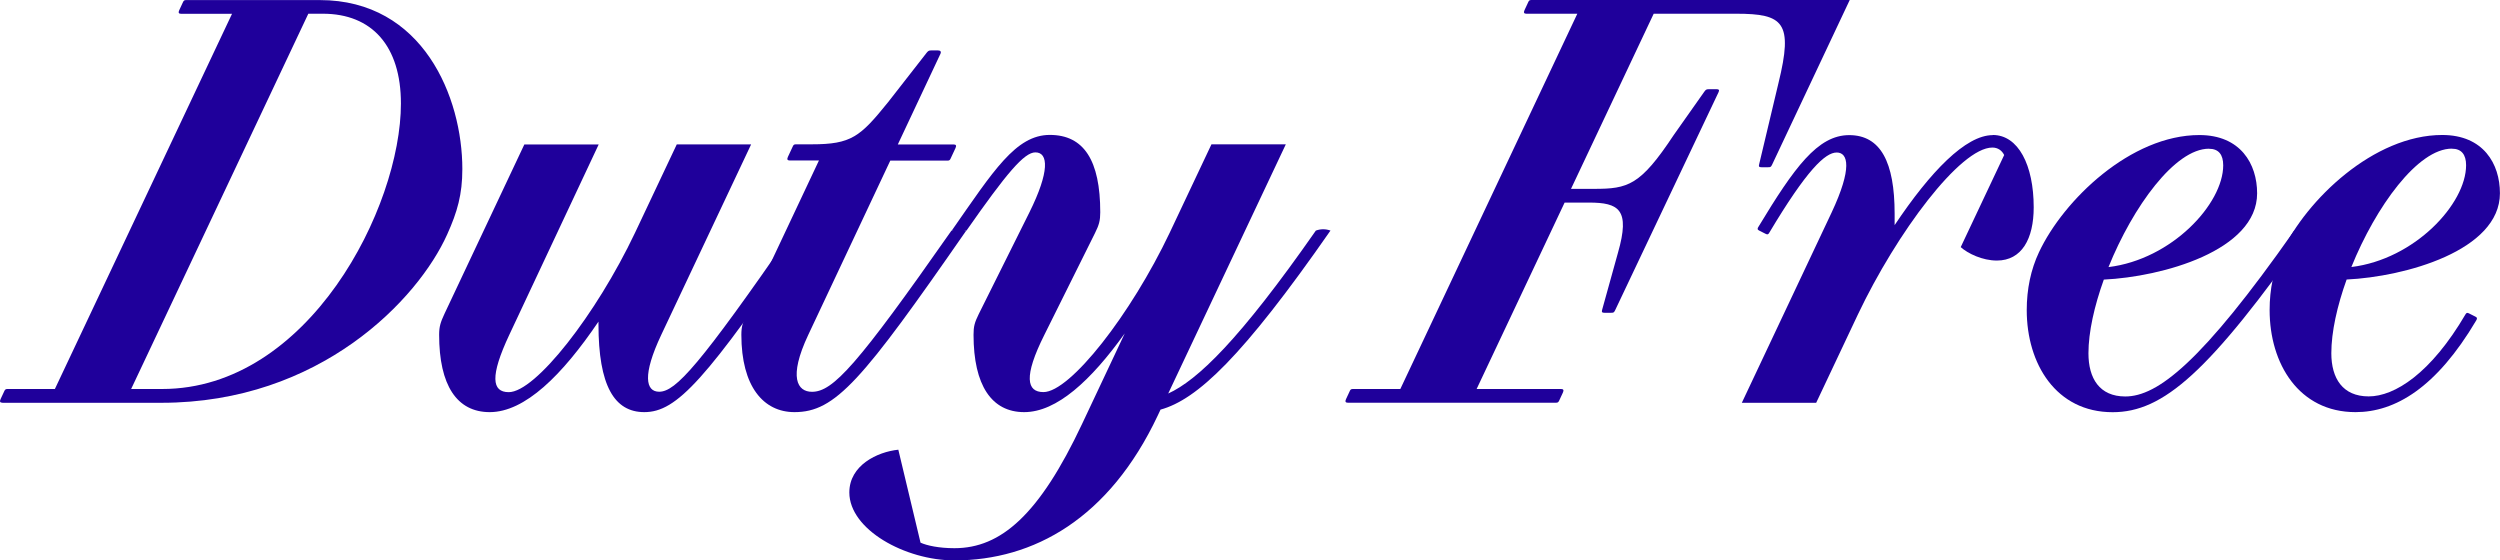 <?xml version="1.0" encoding="UTF-8"?><svg id="Layer_1" xmlns="http://www.w3.org/2000/svg" xmlns:xlink="http://www.w3.org/1999/xlink" viewBox="0 0 348.01 78.01"><defs><style>.cls-1{fill:none;}.cls-2{clip-path:url(#clippath);}.cls-3{fill:#1f009b;}</style><clipPath id="clippath"><rect class="cls-1" x="0" y="0" width="348" height="78"/></clipPath></defs><g class="cls-2"><path class="cls-3" d="m.33,56.06c-.32,0-.41-.16-.25-.5l.54-1.16c.09-.16.16-.25.41-.25h6.61L32.3,1.92h-7.1c-.32,0-.41-.16-.25-.5l.54-1.16c.09-.16.16-.25.41-.25h18.6c14.4,0,19.86,13.54,19.86,23.52,0,3.54-.7,5.97-2.1,9.08-4.05,9.05-17.7,23.46-39.79,23.46H.33Zm17.93-1.91h4.31c20.4,0,33.24-25.27,33.24-39.74,0-8.01-4.03-12.5-10.87-12.5h-2.02l-24.66,52.23h0Z"/><path class="cls-3" d="m110.39,32.12c.65-.25,1.39-.25,2.05,0-14.17,20.77-18.21,25.25-22.75,25.25-4.17,0-6.38-3.68-6.38-12.23v-.37c-5.06,7.47-10.24,12.6-15.14,12.6-4.57,0-7.04-3.73-7.04-10.77,0-1.15.2-1.74.73-2.89l11.13-23.6h10.35l-12.44,26.49c-2.71,5.77-2.44,7.99-.08,7.99,3.72,0,12.17-10.8,17.58-22.19l5.81-12.3h10.35l-12.5,26.49c-2.67,5.65-2.17,7.94-.3,7.94,2.31,0,5.64-3.7,18.6-22.43h.02Z"/><path class="cls-3" d="m132.44,32.12c.65-.25,1.4-.25,2.05,0-14.51,20.91-18.19,25.25-23.9,25.25-4.3,0-7.39-3.55-7.39-10.77,0-1.15.2-1.74.73-2.89l10.07-21.37h-4.07c-.32,0-.41-.16-.25-.5l.7-1.5c.08-.16.16-.25.41-.25h2.2c5.52,0,6.74-1.04,10.64-5.87l5.4-6.92c.21-.25.33-.28.61-.28h.94c.32,0,.49.16.32.5l-5.92,12.59h7.78c.32,0,.41.16.25.5l-.7,1.5c-.08.16-.16.25-.41.25h-7.97l-11.42,24.26c-2.8,5.95-1.5,7.92.52,7.92,2.93,0,6.28-3.67,19.39-22.4h0Z"/><path class="cls-3" d="m185.19,32.12c-12.24,17.59-18.55,23.5-23.64,24.9l-.39.83c-6.76,14.33-17.26,20.16-28.3,20.16-6.86,0-14.63-4.3-14.63-9.46,0-3.78,3.9-5.65,6.82-5.95l3.09,12.94c.88.4,2.56.77,4.72.77,6.47,0,11.82-4.65,17.78-17.32l5.93-12.58c-4.71,6.57-9.47,10.96-14,10.96s-7.05-3.73-7.05-10.77c0-1.15.14-1.69.73-2.89l7.05-14.15c2.82-5.68,2.66-8.35.83-8.35-1.55,0-3.97,2.84-9.6,10.9h-2.05c5.81-8.32,8.92-13.33,13.66-13.33s7.02,3.55,7.02,10.77c0,1.15-.16,1.74-.73,2.89l-7.04,14.15c-2.94,5.86-2.46,7.99-.14,7.99,3.72,0,12.17-10.8,17.58-22.19l5.81-12.3h10.35l-16.37,34.69c4.07-1.86,9.9-7.42,20.55-22.68.67-.25,1.37-.25,2.05,0h0Z"/><path class="cls-3" d="m257.49,0l-10.82,22.95c-.16.33-.25.33-.57.33h-.9c-.32,0-.41-.09-.32-.41l2.69-11.31c2.08-8.46.7-9.65-5.88-9.65h-11.49l-11.51,24.38h3.2c4.74,0,6.44-.46,11.09-7.48l4.24-6.01c.21-.29.29-.38.61-.38h1.15c.25,0,.41.09.25.41l-14.41,30.38c-.16.33-.25.33-.57.33h-.91c-.32,0-.41-.09-.32-.41l2.21-7.96c1.72-6,.15-6.97-4.06-6.97h-3.37l-12.25,25.95h11.76c.32,0,.41.16.25.5l-.54,1.16c-.09.16-.16.25-.41.25h-28.99c-.32,0-.41-.16-.25-.5l.54-1.16c.08-.16.16-.25.41-.25h6.61L219.57,1.91h-7.1c-.32,0-.41-.16-.25-.5l.54-1.16c.08-.16.16-.25.41-.25h44.32Z"/><path class="cls-3" d="m277.4,18.79c3.55,0,5.7,4.18,5.7,10.07,0,4.39-1.66,7.41-5.13,7.41-2,0-4.03-.97-5.03-1.87l6.05-12.82c-.31-.62-.87-1.04-1.64-1.04-4.47,0-13.31,11.85-18.72,23.23l-5.81,12.3h-10.35l12.5-26.49c2.9-6.18,2.3-8.35.71-8.35s-4.15,2.39-9.41,11.2c-.12.21-.25.25-.49.12l-.91-.46c-.25-.12-.25-.29-.08-.53,4.98-8.24,8.24-12.75,12.62-12.75s6.33,3.76,6.33,10.93v1.6c4.99-7.47,9.9-12.53,13.66-12.53v-.02Z"/><path class="cls-3" d="m319.33,32.13c.65-.25,1.39-.25,2.05,0-13.88,19.73-20.26,25.25-27.29,25.25-7.89,0-11.96-6.74-11.96-14.21,0-2.93.57-5.65,1.71-8.07,3.42-7.28,12.79-16.3,22.32-16.3,5.73,0,8.04,4.02,8.04,8.11,0,8-13.26,11.63-21.34,12.01-1.32,3.67-2.14,7.3-2.14,10.26,0,3.5,1.54,6.01,5.13,6.01,4.46,0,10.6-4.69,23.49-23.06h0Zm-11.83-11.43c-4.74,0-10.59,8.07-13.99,16.48,8.8-1.07,15.97-8.79,15.97-14.17,0-1.5-.65-2.3-1.97-2.3h0Z"/><path class="cls-3" d="m348,26.9c0,8-13.26,11.63-21.34,12.01-1.32,3.67-2.13,7.3-2.13,10.26,0,3.5,1.58,6.01,5.2,6.01s8.66-3.2,13.48-11.43c.12-.21.25-.25.49-.12l.91.46c.25.12.23.29.08.53-5.53,9.34-11.27,12.75-16.79,12.75-7.89,0-11.96-6.74-11.96-14.21,0-2.93.57-5.65,1.71-8.07,3.42-7.28,12.79-16.3,22.32-16.3,5.73,0,8.03,4.02,8.03,8.11h0Zm-6.69-6.21c-4.74,0-10.59,8.07-13.99,16.48,8.81-1.07,15.97-8.79,15.97-14.17,0-1.5-.66-2.3-1.97-2.3h0Z"/></g></svg>